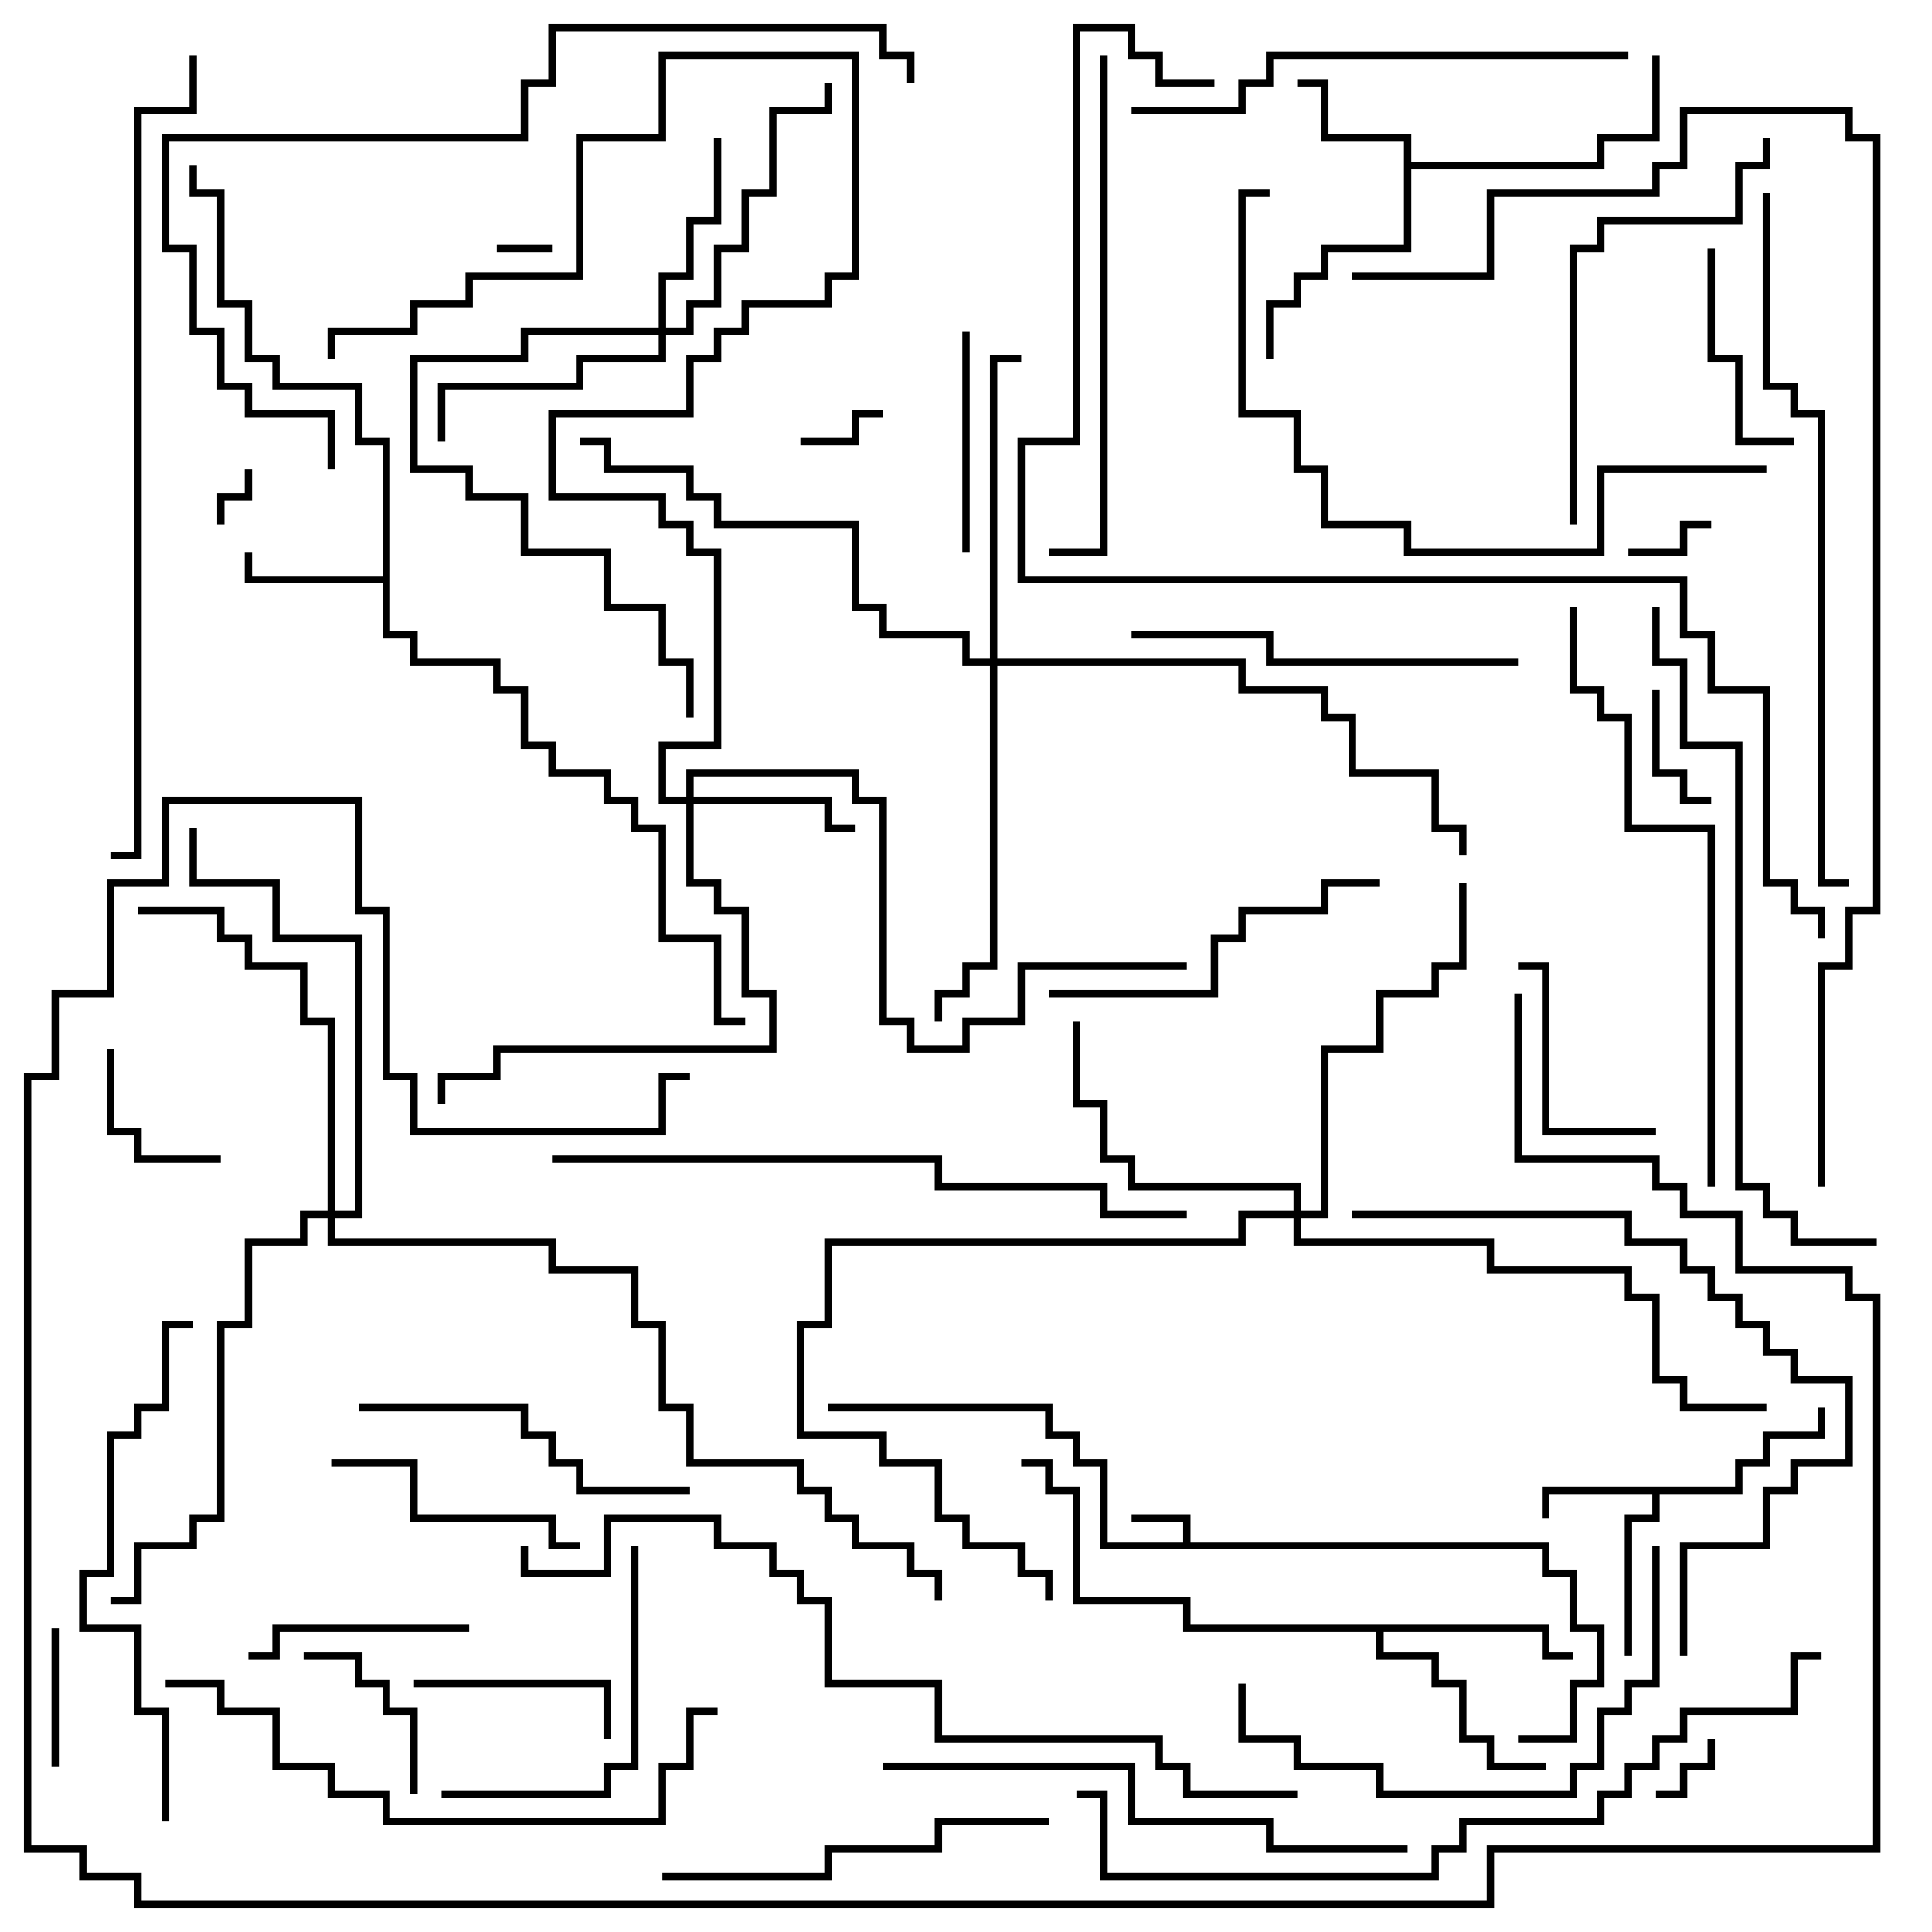 <svg version="1.1" width="105" height="105" xmlns="http://www.w3.org/2000/svg"><path d="M64.3,83.8L64.3,82.7L61.5,82.7L61.5,82.3L64.7,82.3L64.7,83.8L84.2,83.8L84.2,85.3L85.7,85.3L85.7,88.3L87.2,88.3L87.2,91.7L85.7,91.7L85.7,94.7L82.5,94.7L82.5,94.3L85.3,94.3L85.3,91.3L86.8,91.3L86.8,88.7L85.3,88.7L85.3,85.7L83.8,85.7L83.8,84.2L59.8,84.2L59.8,79.7L58.3,79.7L58.3,78.2L56.8,78.2L56.8,76.7L45,76.7L45,76.3L57.2,76.3L57.2,77.8L58.7,77.8L58.7,79.3L60.2,79.3L60.2,83.8z" stroke="none"/><path d="M94.3,80.8L94.3,79.3L95.8,79.3L95.8,77.8L98.8,77.8L98.8,76.5L99.2,76.5L99.2,78.2L96.2,78.2L96.2,79.7L94.7,79.7L94.7,81.2L90.2,81.2L90.2,82.7L88.7,82.7L88.7,90L88.3,90L88.3,82.3L89.8,82.3L89.8,81.2L84.2,81.2L84.2,82.5L83.8,82.5L83.8,80.8z" stroke="none"/><path d="M76.3,7.7L71.8,7.7L71.8,4.7L70.5,4.7L70.5,4.3L72.2,4.3L72.2,7.3L76.7,7.3L76.7,8.8L86.8,8.8L86.8,7.3L89.8,7.3L89.8,3L90.2,3L90.2,7.7L87.2,7.7L87.2,9.2L76.7,9.2L76.7,13.7L72.2,13.7L72.2,15.2L70.7,15.2L70.7,16.7L69.2,16.7L69.2,19.5L68.8,19.5L68.8,16.3L70.3,16.3L70.3,14.8L71.8,14.8L71.8,13.3L76.3,13.3z" stroke="none"/><path d="M20.8,31.3L20.8,24.2L19.3,24.2L19.3,21.2L14.8,21.2L14.8,19.7L13.3,19.7L13.3,16.7L11.8,16.7L11.8,10.7L10.3,10.7L10.3,9L10.7,9L10.7,10.3L12.2,10.3L12.2,16.3L13.7,16.3L13.7,19.3L15.2,19.3L15.2,20.8L19.7,20.8L19.7,23.8L21.2,23.8L21.2,34.3L22.7,34.3L22.7,35.8L27.2,35.8L27.2,37.3L28.7,37.3L28.7,40.3L30.2,40.3L30.2,41.8L33.2,41.8L33.2,43.3L34.7,43.3L34.7,44.8L36.2,44.8L36.2,50.8L39.2,50.8L39.2,55.3L40.5,55.3L40.5,55.7L38.8,55.7L38.8,51.2L35.8,51.2L35.8,45.2L34.3,45.2L34.3,43.7L32.8,43.7L32.8,42.2L29.8,42.2L29.8,40.7L28.3,40.7L28.3,37.7L26.8,37.7L26.8,36.2L22.3,36.2L22.3,34.7L20.8,34.7L20.8,31.7L13.3,31.7L13.3,30L13.7,30L13.7,31.3z" stroke="none"/><path d="M84.2,88.3L84.2,89.8L85.5,89.8L85.5,90.2L83.8,90.2L83.8,88.7L75.2,88.7L75.2,89.8L78.2,89.8L78.2,91.3L79.7,91.3L79.7,94.3L81.2,94.3L81.2,95.8L84,95.8L84,96.2L80.8,96.2L80.8,94.7L79.3,94.7L79.3,91.7L77.8,91.7L77.8,90.2L74.8,90.2L74.8,88.7L64.3,88.7L64.3,87.2L58.3,87.2L58.3,81.2L56.8,81.2L56.8,79.7L55.5,79.7L55.5,79.3L57.2,79.3L57.2,80.8L58.7,80.8L58.7,86.8L64.7,86.8L64.7,88.3z" stroke="none"/><path d="M37.3,43.3L37.3,41.8L46.7,41.8L46.7,43.3L48.2,43.3L48.2,55.3L49.7,55.3L49.7,56.8L52.3,56.8L52.3,55.3L55.3,55.3L55.3,52.3L64.5,52.3L64.5,52.7L55.7,52.7L55.7,55.7L52.7,55.7L52.7,57.2L49.3,57.2L49.3,55.7L47.8,55.7L47.8,43.7L46.3,43.7L46.3,42.2L37.7,42.2L37.7,43.3L45.2,43.3L45.2,44.8L46.5,44.8L46.5,45.2L44.8,45.2L44.8,43.7L37.7,43.7L37.7,47.8L39.2,47.8L39.2,49.3L40.7,49.3L40.7,53.8L42.2,53.8L42.2,57.2L27.2,57.2L27.2,58.7L24.2,58.7L24.2,60L23.8,60L23.8,58.3L26.8,58.3L26.8,56.8L41.8,56.8L41.8,54.2L40.3,54.2L40.3,49.7L38.8,49.7L38.8,48.2L37.3,48.2L37.3,43.7L35.8,43.7L35.8,40.3L38.8,40.3L38.8,30.2L37.3,30.2L37.3,28.7L35.8,28.7L35.8,27.2L29.8,27.2L29.8,22.3L37.3,22.3L37.3,19.3L38.8,19.3L38.8,17.8L40.3,17.8L40.3,16.3L44.8,16.3L44.8,14.8L46.3,14.8L46.3,3.2L36.2,3.2L36.2,7.7L31.7,7.7L31.7,15.2L25.7,15.2L25.7,16.7L22.7,16.7L22.7,18.2L18.2,18.2L18.2,19.5L17.8,19.5L17.8,17.8L22.3,17.8L22.3,16.3L25.3,16.3L25.3,14.8L31.3,14.8L31.3,7.3L35.8,7.3L35.8,2.8L46.7,2.8L46.7,15.2L45.2,15.2L45.2,16.7L40.7,16.7L40.7,18.2L39.2,18.2L39.2,19.7L37.7,19.7L37.7,22.7L30.2,22.7L30.2,26.8L36.2,26.8L36.2,28.3L37.7,28.3L37.7,29.8L39.2,29.8L39.2,40.7L36.2,40.7L36.2,43.3z" stroke="none"/><path d="M35.8,17.8L35.8,14.8L37.3,14.8L37.3,11.8L38.8,11.8L38.8,7.5L39.2,7.5L39.2,12.2L37.7,12.2L37.7,15.2L36.2,15.2L36.2,17.8L37.3,17.8L37.3,16.3L38.8,16.3L38.8,13.3L40.3,13.3L40.3,10.3L41.8,10.3L41.8,5.8L44.8,5.8L44.8,4.5L45.2,4.5L45.2,6.2L42.2,6.2L42.2,10.7L40.7,10.7L40.7,13.7L39.2,13.7L39.2,16.7L37.7,16.7L37.7,18.2L36.2,18.2L36.2,19.7L31.7,19.7L31.7,21.2L24.2,21.2L24.2,24L23.8,24L23.8,20.8L31.3,20.8L31.3,19.3L35.8,19.3L35.8,18.2L28.7,18.2L28.7,19.7L22.7,19.7L22.7,25.3L25.7,25.3L25.7,26.8L28.7,26.8L28.7,29.8L33.2,29.8L33.2,32.8L36.2,32.8L36.2,35.8L37.7,35.8L37.7,39L37.3,39L37.3,36.2L35.8,36.2L35.8,33.2L32.8,33.2L32.8,30.2L28.3,30.2L28.3,27.2L25.3,27.2L25.3,25.7L22.3,25.7L22.3,19.3L28.3,19.3L28.3,17.8z" stroke="none"/><path d="M70.3,65.8L70.3,64.7L61.3,64.7L61.3,63.2L59.8,63.2L59.8,60.2L58.3,60.2L58.3,55.5L58.7,55.5L58.7,59.8L60.2,59.8L60.2,62.8L61.7,62.8L61.7,64.3L70.7,64.3L70.7,65.8L71.8,65.8L71.8,56.8L74.8,56.8L74.8,53.8L77.8,53.8L77.8,52.3L79.3,52.3L79.3,48L79.7,48L79.7,52.7L78.2,52.7L78.2,54.2L75.2,54.2L75.2,57.2L72.2,57.2L72.2,66.2L70.7,66.2L70.7,67.3L81.2,67.3L81.2,68.8L88.7,68.8L88.7,70.3L90.2,70.3L90.2,74.8L91.7,74.8L91.7,76.3L96,76.3L96,76.7L91.3,76.7L91.3,75.2L89.8,75.2L89.8,70.7L88.3,70.7L88.3,69.2L80.8,69.2L80.8,67.7L70.3,67.7L70.3,66.2L67.7,66.2L67.7,67.7L45.2,67.7L45.2,72.2L43.7,72.2L43.7,77.8L48.2,77.8L48.2,79.3L51.2,79.3L51.2,82.3L52.7,82.3L52.7,83.8L55.7,83.8L55.7,85.3L57.2,85.3L57.2,87L56.8,87L56.8,85.7L55.3,85.7L55.3,84.2L52.3,84.2L52.3,82.7L50.8,82.7L50.8,79.7L47.8,79.7L47.8,78.2L43.3,78.2L43.3,71.8L44.8,71.8L44.8,67.3L67.3,67.3L67.3,65.8z" stroke="none"/><path d="M53.8,35.8L53.8,19.3L55.5,19.3L55.5,19.7L54.2,19.7L54.2,35.8L67.7,35.8L67.7,37.3L72.2,37.3L72.2,38.8L73.7,38.8L73.7,41.8L78.2,41.8L78.2,44.8L79.7,44.8L79.7,46.5L79.3,46.5L79.3,45.2L77.8,45.2L77.8,42.2L73.3,42.2L73.3,39.2L71.8,39.2L71.8,37.7L67.3,37.7L67.3,36.2L54.2,36.2L54.2,52.7L52.7,52.7L52.7,54.2L51.2,54.2L51.2,55.5L50.8,55.5L50.8,53.8L52.3,53.8L52.3,52.3L53.8,52.3L53.8,36.2L52.3,36.2L52.3,34.7L47.8,34.7L47.8,33.2L46.3,33.2L46.3,28.7L38.8,28.7L38.8,27.2L37.3,27.2L37.3,25.7L32.8,25.7L32.8,24.2L31.5,24.2L31.5,23.8L33.2,23.8L33.2,25.3L37.7,25.3L37.7,26.8L39.2,26.8L39.2,28.3L46.7,28.3L46.7,32.8L48.2,32.8L48.2,34.3L52.7,34.3L52.7,35.8z" stroke="none"/><path d="M17.8,65.8L17.8,55.7L16.3,55.7L16.3,52.7L13.3,52.7L13.3,51.2L11.8,51.2L11.8,49.7L7.5,49.7L7.5,49.3L12.2,49.3L12.2,50.8L13.7,50.8L13.7,52.3L16.7,52.3L16.7,55.3L18.2,55.3L18.2,65.8L19.3,65.8L19.3,51.2L14.8,51.2L14.8,48.2L10.3,48.2L10.3,45L10.7,45L10.7,47.8L15.2,47.8L15.2,50.8L19.7,50.8L19.7,66.2L18.2,66.2L18.2,67.3L30.2,67.3L30.2,68.8L34.7,68.8L34.7,71.8L36.2,71.8L36.2,76.3L37.7,76.3L37.7,79.3L43.7,79.3L43.7,80.8L45.2,80.8L45.2,82.3L46.7,82.3L46.7,83.8L49.7,83.8L49.7,85.3L51.2,85.3L51.2,87L50.8,87L50.8,85.7L49.3,85.7L49.3,84.2L46.3,84.2L46.3,82.7L44.8,82.7L44.8,81.2L43.3,81.2L43.3,79.7L37.3,79.7L37.3,76.7L35.8,76.7L35.8,72.2L34.3,72.2L34.3,69.2L29.8,69.2L29.8,67.7L17.8,67.7L17.8,66.2L16.7,66.2L16.7,67.7L13.7,67.7L13.7,72.2L12.2,72.2L12.2,82.7L10.7,82.7L10.7,84.2L7.7,84.2L7.7,87.2L6,87.2L6,86.8L7.3,86.8L7.3,83.8L10.3,83.8L10.3,82.3L11.8,82.3L11.8,71.8L13.3,71.8L13.3,67.3L16.3,67.3L16.3,65.8z" stroke="none"/><path d="M30,13.3L30,13.7L27,13.7L27,13.3z" stroke="none"/><path d="M12.2,28.5L11.8,28.5L11.8,26.8L13.3,26.8L13.3,25.5L13.7,25.5L13.7,27.2L12.2,27.2z" stroke="none"/><path d="M90,97.7L90,97.3L91.3,97.3L91.3,95.8L92.8,95.8L92.8,94.5L93.2,94.5L93.2,96.2L91.7,96.2L91.7,97.7z" stroke="none"/><path d="M43.5,24.2L43.5,23.8L46.3,23.8L46.3,22.3L48,22.3L48,22.7L46.7,22.7L46.7,24.2z" stroke="none"/><path d="M88.5,30.2L88.5,29.8L91.3,29.8L91.3,28.3L93,28.3L93,28.7L91.7,28.7L91.7,30.2z" stroke="none"/><path d="M93,43.3L93,43.7L91.3,43.7L91.3,42.2L89.8,42.2L89.8,37.5L90.2,37.5L90.2,41.8L91.7,41.8L91.7,43.3z" stroke="none"/><path d="M3.2,96L2.8,96L2.8,88.5L3.2,88.5z" stroke="none"/><path d="M12,62.8L12,63.2L7.3,63.2L7.3,61.7L5.8,61.7L5.8,57L6.2,57L6.2,61.3L7.7,61.3L7.7,62.8z" stroke="none"/><path d="M22.7,97.5L22.3,97.5L22.3,93.2L20.8,93.2L20.8,91.7L19.3,91.7L19.3,90.2L16.5,90.2L16.5,89.8L19.7,89.8L19.7,91.3L21.2,91.3L21.2,92.8L22.7,92.8z" stroke="none"/><path d="M22.5,91.7L22.5,91.3L33.2,91.3L33.2,94.5L32.8,94.5L32.8,91.7z" stroke="none"/><path d="M92.8,13.5L93.2,13.5L93.2,19.3L94.7,19.3L94.7,23.8L97.5,23.8L97.5,24.2L94.3,24.2L94.3,19.7L92.8,19.7z" stroke="none"/><path d="M82.5,52.7L82.5,52.3L84.2,52.3L84.2,61.3L90,61.3L90,61.7L83.8,61.7L83.8,52.7z" stroke="none"/><path d="M52.3,18L52.7,18L52.7,30L52.3,30z" stroke="none"/><path d="M13.5,90.2L13.5,89.8L14.8,89.8L14.8,88.3L25.5,88.3L25.5,88.7L15.2,88.7L15.2,90.2z" stroke="none"/><path d="M31.5,83.8L31.5,84.2L29.8,84.2L29.8,82.7L22.3,82.7L22.3,79.7L18,79.7L18,79.3L22.7,79.3L22.7,82.3L30.2,82.3L30.2,83.8z" stroke="none"/><path d="M24,97.7L24,97.3L32.8,97.3L32.8,95.8L34.3,95.8L34.3,84L34.7,84L34.7,96.2L33.2,96.2L33.2,97.7z" stroke="none"/><path d="M19.5,76.7L19.5,76.3L28.7,76.3L28.7,77.8L30.2,77.8L30.2,79.3L31.7,79.3L31.7,80.8L37.5,80.8L37.5,81.2L31.3,81.2L31.3,79.7L29.8,79.7L29.8,78.2L28.3,78.2L28.3,76.7z" stroke="none"/><path d="M75,47.8L75,48.2L72.2,48.2L72.2,49.7L67.7,49.7L67.7,51.2L66.2,51.2L66.2,54.2L57,54.2L57,53.8L65.8,53.8L65.8,50.8L67.3,50.8L67.3,49.3L71.8,49.3L71.8,47.8z" stroke="none"/><path d="M82.5,35.8L82.5,36.2L68.8,36.2L68.8,34.7L61.5,34.7L61.5,34.3L69.2,34.3L69.2,35.8z" stroke="none"/><path d="M36,102.2L36,101.8L44.8,101.8L44.8,100.3L50.8,100.3L50.8,98.8L57,98.8L57,99.2L51.2,99.2L51.2,100.7L45.2,100.7L45.2,102.2z" stroke="none"/><path d="M85.7,28.5L85.3,28.5L85.3,13.3L86.8,13.3L86.8,11.8L94.3,11.8L94.3,8.8L95.8,8.8L95.8,7.5L96.2,7.5L96.2,9.2L94.7,9.2L94.7,12.2L87.2,12.2L87.2,13.7L85.7,13.7z" stroke="none"/><path d="M89.8,84L90.2,84L90.2,91.7L88.7,91.7L88.7,93.2L87.2,93.2L87.2,96.2L85.7,96.2L85.7,97.7L74.8,97.7L74.8,96.2L70.3,96.2L70.3,94.7L67.3,94.7L67.3,91.5L67.7,91.5L67.7,94.3L70.7,94.3L70.7,95.8L75.2,95.8L75.2,97.3L85.3,97.3L85.3,95.8L86.8,95.8L86.8,92.8L88.3,92.8L88.3,91.3L89.8,91.3z" stroke="none"/><path d="M9.2,99L8.8,99L8.8,93.2L7.3,93.2L7.3,88.7L4.3,88.7L4.3,85.3L5.8,85.3L5.8,77.8L7.3,77.8L7.3,76.3L8.8,76.3L8.8,71.8L10.5,71.8L10.5,72.2L9.2,72.2L9.2,76.7L7.7,76.7L7.7,78.2L6.2,78.2L6.2,85.7L4.7,85.7L4.7,88.3L7.7,88.3L7.7,92.8L9.2,92.8z" stroke="none"/><path d="M61.5,6.2L61.5,5.8L67.3,5.8L67.3,4.3L68.8,4.3L68.8,2.8L88.5,2.8L88.5,3.2L69.2,3.2L69.2,4.7L67.7,4.7L67.7,6.2z" stroke="none"/><path d="M59.8,3L60.2,3L60.2,30.2L57,30.2L57,29.8L59.8,29.8z" stroke="none"/><path d="M76.5,100.3L76.5,100.7L68.8,100.7L68.8,99.2L61.3,99.2L61.3,96.2L48,96.2L48,95.8L61.7,95.8L61.7,98.8L69.2,98.8L69.2,100.3z" stroke="none"/><path d="M91.7,90L91.3,90L91.3,83.8L95.8,83.8L95.8,80.8L97.3,80.8L97.3,79.3L100.3,79.3L100.3,75.2L97.3,75.2L97.3,73.7L95.8,73.7L95.8,72.2L94.3,72.2L94.3,70.7L92.8,70.7L92.8,69.2L91.3,69.2L91.3,67.7L88.3,67.7L88.3,66.2L73.5,66.2L73.5,65.8L88.7,65.8L88.7,67.3L91.7,67.3L91.7,68.8L93.2,68.8L93.2,70.3L94.7,70.3L94.7,71.8L96.2,71.8L96.2,73.3L97.7,73.3L97.7,74.8L100.7,74.8L100.7,79.7L97.7,79.7L97.7,81.2L96.2,81.2L96.2,84.2L91.7,84.2z" stroke="none"/><path d="M9,91.7L9,91.3L12.2,91.3L12.2,92.8L15.2,92.8L15.2,95.8L18.2,95.8L18.2,97.3L21.2,97.3L21.2,98.8L35.8,98.8L35.8,95.8L37.3,95.8L37.3,92.8L39,92.8L39,93.2L37.7,93.2L37.7,96.2L36.2,96.2L36.2,99.2L20.8,99.2L20.8,97.7L17.8,97.7L17.8,96.2L14.8,96.2L14.8,93.2L11.8,93.2L11.8,91.7z" stroke="none"/><path d="M96,25.3L96,25.7L87.2,25.7L87.2,30.2L76.3,30.2L76.3,28.7L71.8,28.7L71.8,25.7L70.3,25.7L70.3,22.7L67.3,22.7L67.3,10.3L69,10.3L69,10.7L67.7,10.7L67.7,22.3L70.7,22.3L70.7,25.3L72.2,25.3L72.2,28.3L76.7,28.3L76.7,29.8L86.8,29.8L86.8,25.3z" stroke="none"/><path d="M93.2,64.5L92.8,64.5L92.8,45.2L88.3,45.2L88.3,39.2L86.8,39.2L86.8,37.7L85.3,37.7L85.3,33L85.7,33L85.7,37.3L87.2,37.3L87.2,38.8L88.7,38.8L88.7,44.8L93.2,44.8z" stroke="none"/><path d="M30,63.2L30,62.8L51.2,62.8L51.2,64.3L60.2,64.3L60.2,65.8L64.5,65.8L64.5,66.2L59.8,66.2L59.8,64.7L50.8,64.7L50.8,63.2z" stroke="none"/><path d="M89.8,33L90.2,33L90.2,35.8L91.7,35.8L91.7,40.3L94.7,40.3L94.7,64.3L96.2,64.3L96.2,65.8L97.7,65.8L97.7,67.3L102,67.3L102,67.7L97.3,67.7L97.3,66.2L95.8,66.2L95.8,64.7L94.3,64.7L94.3,40.7L91.3,40.7L91.3,36.2L89.8,36.2z" stroke="none"/><path d="M95.8,10.5L96.2,10.5L96.2,20.8L97.7,20.8L97.7,22.3L99.2,22.3L99.2,47.8L100.5,47.8L100.5,48.2L98.8,48.2L98.8,22.7L97.3,22.7L97.3,21.2L95.8,21.2z" stroke="none"/><path d="M18.2,25.5L17.8,25.5L17.8,22.7L13.3,22.7L13.3,21.2L11.8,21.2L11.8,18.2L10.3,18.2L10.3,13.7L8.8,13.7L8.8,7.3L28.3,7.3L28.3,4.3L29.8,4.3L29.8,1.3L48.2,1.3L48.2,2.8L49.7,2.8L49.7,4.5L49.3,4.5L49.3,3.2L47.8,3.2L47.8,1.7L30.2,1.7L30.2,4.7L28.7,4.7L28.7,7.7L9.2,7.7L9.2,13.3L10.7,13.3L10.7,17.8L12.2,17.8L12.2,20.8L13.7,20.8L13.7,22.3L18.2,22.3z" stroke="none"/><path d="M99,89.8L99,90.2L97.7,90.2L97.7,93.2L91.7,93.2L91.7,94.7L90.2,94.7L90.2,96.2L88.7,96.2L88.7,97.7L87.2,97.7L87.2,99.2L79.7,99.2L79.7,100.7L78.2,100.7L78.2,102.2L59.8,102.2L59.8,97.7L58.5,97.7L58.5,97.3L60.2,97.3L60.2,101.8L77.8,101.8L77.8,100.3L79.3,100.3L79.3,98.8L86.8,98.8L86.8,97.3L88.3,97.3L88.3,95.8L89.8,95.8L89.8,94.3L91.3,94.3L91.3,92.8L97.3,92.8L97.3,89.8z" stroke="none"/><path d="M10.3,3L10.7,3L10.7,6.2L7.7,6.2L7.7,46.7L6,46.7L6,46.3L7.3,46.3L7.3,5.8L10.3,5.8z" stroke="none"/><path d="M70.5,97.3L70.5,97.7L64.3,97.7L64.3,96.2L62.8,96.2L62.8,94.7L50.8,94.7L50.8,91.7L44.8,91.7L44.8,87.2L43.3,87.2L43.3,85.7L41.8,85.7L41.8,84.2L38.8,84.2L38.8,82.7L33.2,82.7L33.2,85.7L28.3,85.7L28.3,84L28.7,84L28.7,85.3L32.8,85.3L32.8,82.3L39.2,82.3L39.2,83.8L42.2,83.8L42.2,85.3L43.7,85.3L43.7,86.8L45.2,86.8L45.2,91.3L51.2,91.3L51.2,94.3L63.2,94.3L63.2,95.8L64.7,95.8L64.7,97.3z" stroke="none"/><path d="M82.3,54L82.7,54L82.7,62.8L90.2,62.8L90.2,64.3L91.7,64.3L91.7,65.8L94.7,65.8L94.7,68.8L100.7,68.8L100.7,70.3L102.2,70.3L102.2,100.7L81.2,100.7L81.2,103.7L7.3,103.7L7.3,102.2L4.3,102.2L4.3,100.7L1.3,100.7L1.3,58.3L2.8,58.3L2.8,53.8L5.8,53.8L5.8,47.8L8.8,47.8L8.8,43.3L19.7,43.3L19.7,49.3L21.2,49.3L21.2,58.3L22.7,58.3L22.7,61.3L35.8,61.3L35.8,58.3L37.5,58.3L37.5,58.7L36.2,58.7L36.2,61.7L22.3,61.7L22.3,58.7L20.8,58.7L20.8,49.7L19.3,49.7L19.3,43.7L9.2,43.7L9.2,48.2L6.2,48.2L6.2,54.2L3.2,54.2L3.2,58.7L1.7,58.7L1.7,100.3L4.7,100.3L4.7,101.8L7.7,101.8L7.7,103.3L80.8,103.3L80.8,100.3L101.8,100.3L101.8,70.7L100.3,70.7L100.3,69.2L94.3,69.2L94.3,66.2L91.3,66.2L91.3,64.7L89.8,64.7L89.8,63.2L82.3,63.2z" stroke="none"/><path d="M99.2,64.5L98.8,64.5L98.8,52.3L100.3,52.3L100.3,49.3L101.8,49.3L101.8,7.7L100.3,7.7L100.3,6.2L91.7,6.2L91.7,9.2L90.2,9.2L90.2,10.7L81.2,10.7L81.2,15.2L73.5,15.2L73.5,14.8L80.8,14.8L80.8,10.3L89.8,10.3L89.8,8.8L91.3,8.8L91.3,5.8L100.7,5.8L100.7,7.3L102.2,7.3L102.2,49.7L100.7,49.7L100.7,52.7L99.2,52.7z" stroke="none"/><path d="M66,4.3L66,4.7L62.8,4.7L62.8,3.2L61.3,3.2L61.3,1.7L58.7,1.7L58.7,24.2L55.7,24.2L55.7,31.3L91.7,31.3L91.7,34.3L93.2,34.3L93.2,37.3L96.2,37.3L96.2,47.8L97.7,47.8L97.7,49.3L99.2,49.3L99.2,51L98.8,51L98.8,49.7L97.3,49.7L97.3,48.2L95.8,48.2L95.8,37.7L92.8,37.7L92.8,34.7L91.3,34.7L91.3,31.7L55.3,31.7L55.3,23.8L58.3,23.8L58.3,1.3L61.7,1.3L61.7,2.8L63.2,2.8L63.2,4.3z" stroke="none"/></svg>